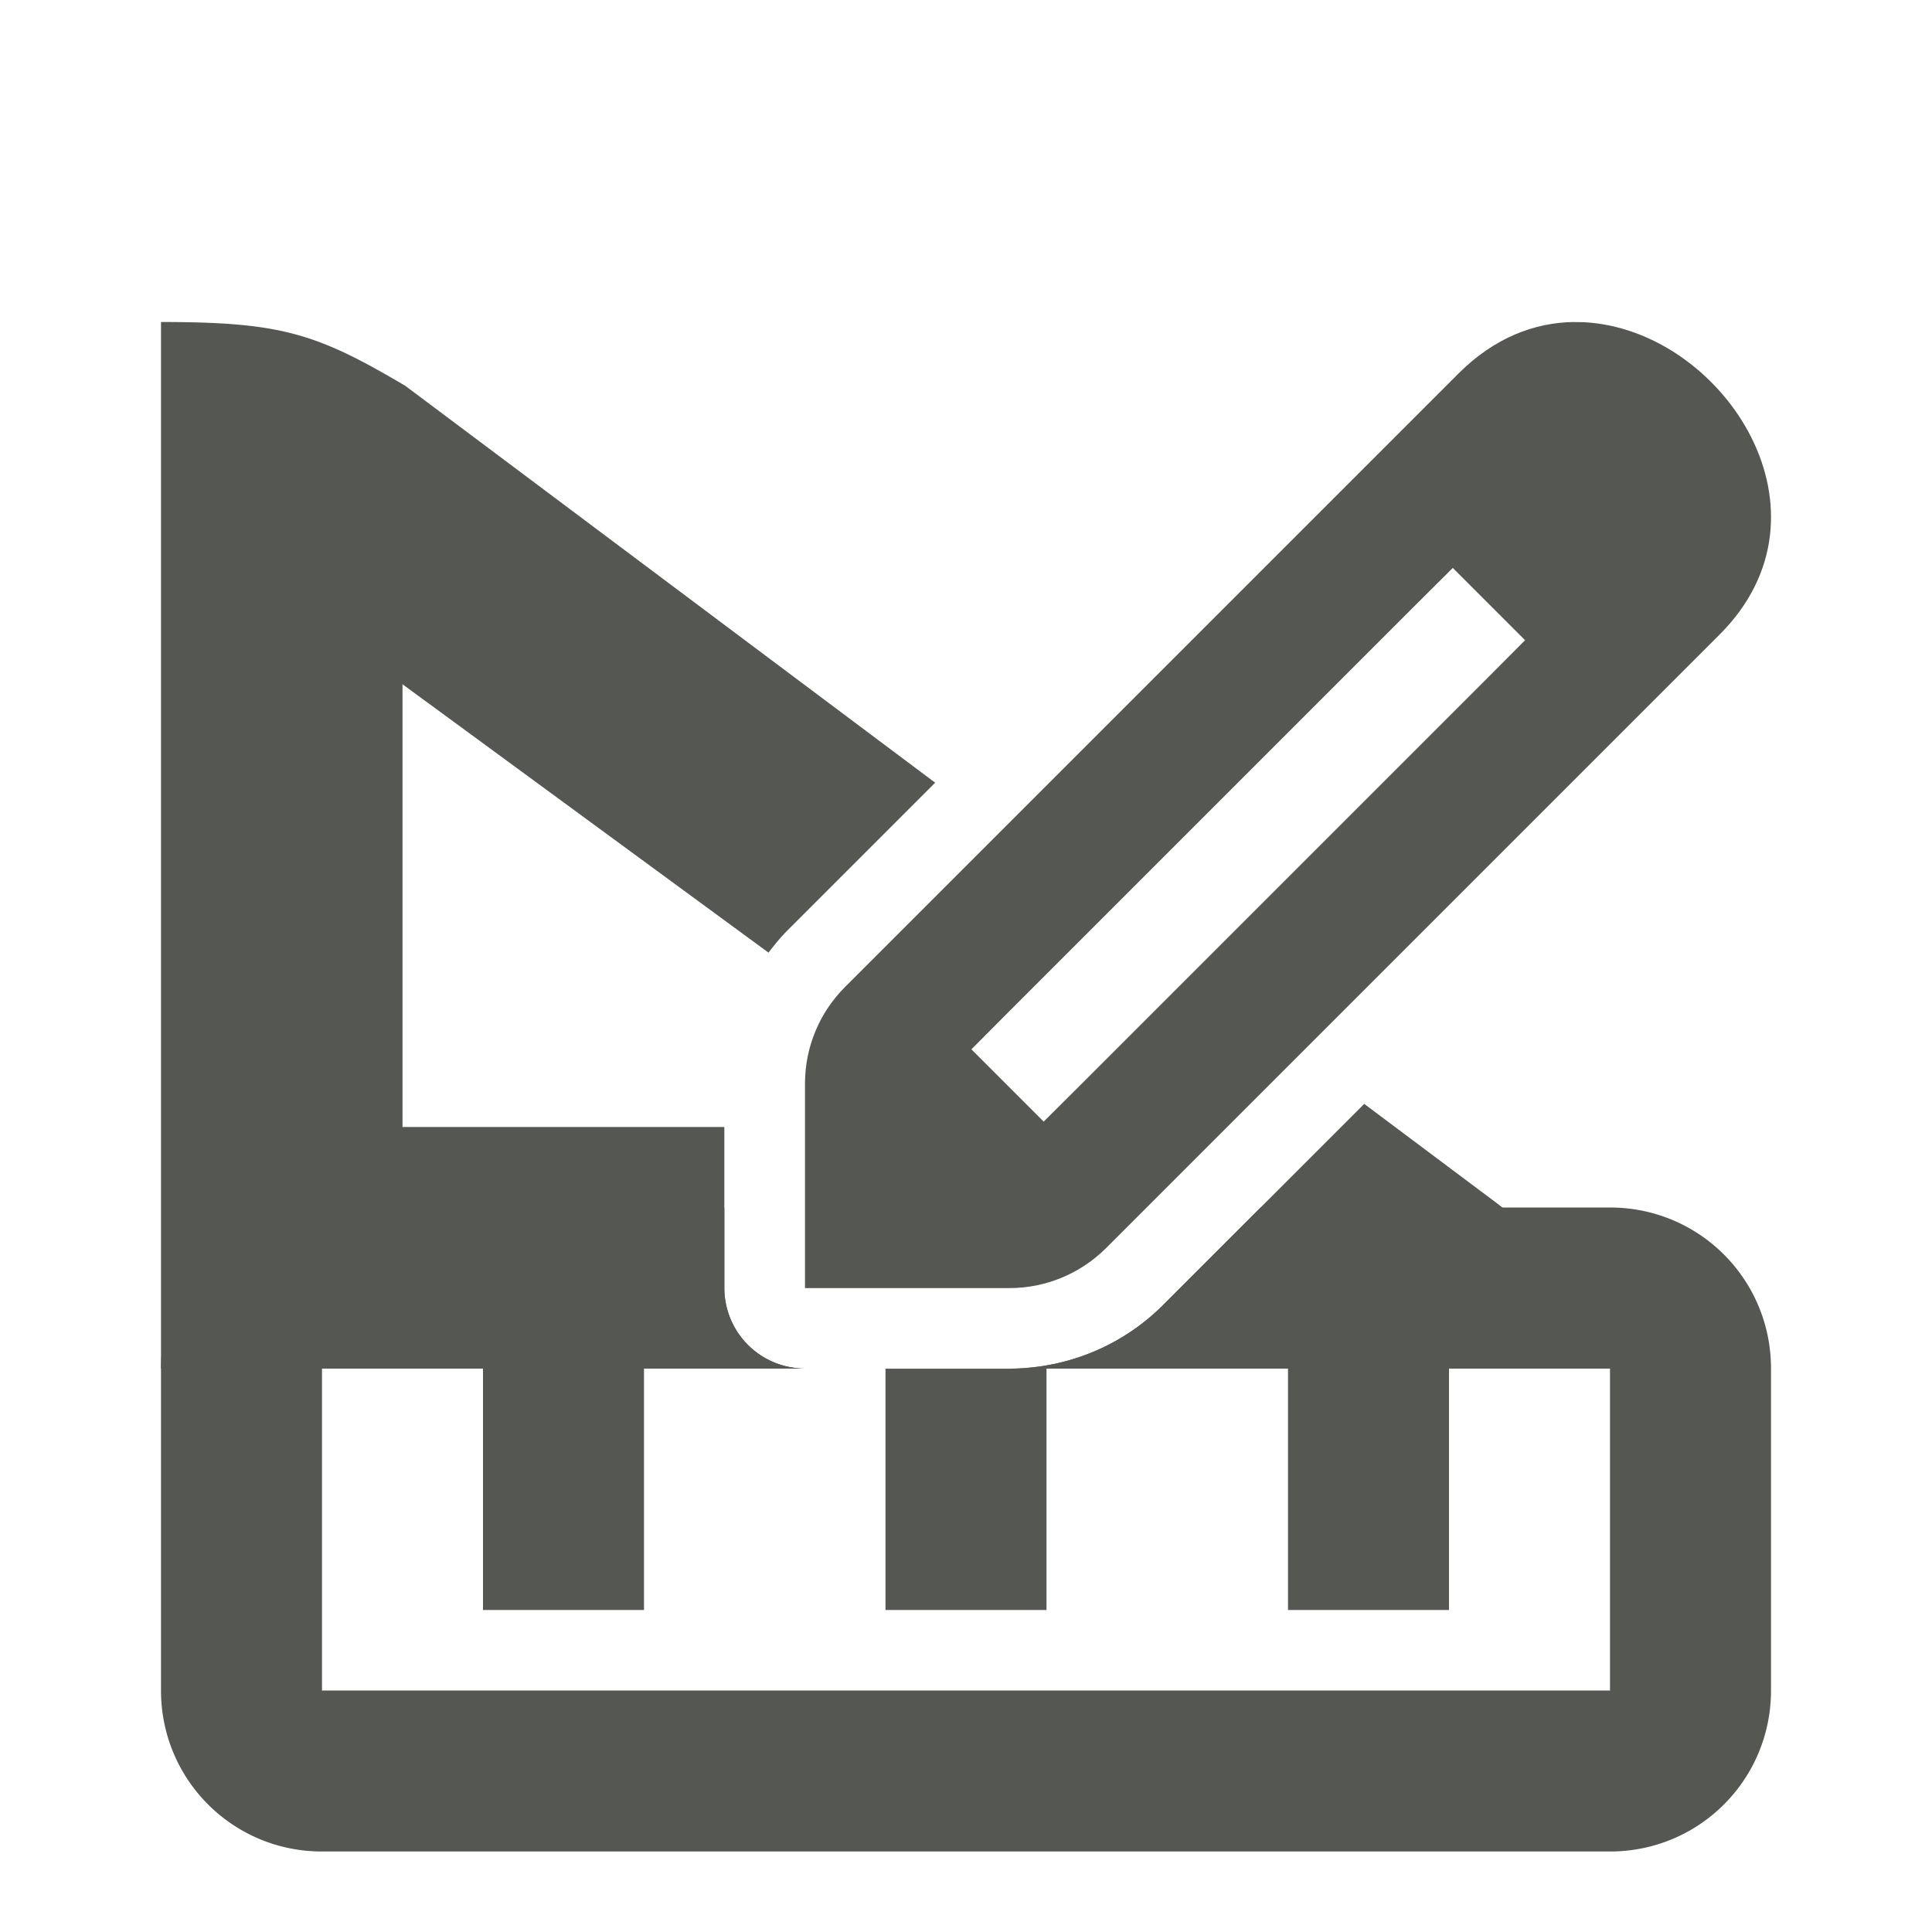 <svg viewBox="0 0 24 24" xmlns="http://www.w3.org/2000/svg"><g fill="#555753"><path d="m4 15c-1.108 0-2 .892-2 2v4c0 1.108.892 2 2 2h16c1.108 0 2-.892 2-2v-4c0-1.108-.892-2-2-2h-4.34l-1.213 1.213c-.505.505-1.192.789-1.906.789h-1.541v2.998h2v-3h3v3h2v-3h2v4h-16v-4h2v3h2v-3h1.99a1.001 1.001 0 0 1 -.992-1v-1z"/><path d="m2 4v13h7.99a1.001 1.001 0 0 1 -.992-1v-2h-3.998v-5.5l4.547 3.334c.074-.098.152-.193.24-.281l1.83-1.83-6.582-4.93c-1.101-.65-1.535-.793-3.035-.793zm14.947 9.713-2.5 2.5c-.496.496-1.168.777-1.869.787h7.422c0-1.162-.428-1.284-1.389-2.041z"/><path d="m19.552 4c-.491.006-.991.197-1.433.639l-7.623 7.623c-.318.318-.496.748-.496 1.198v2.541h2.541c.449-0.0.88-.179 1.198-.496l7.623-7.623c1.515-1.515.07-3.718-1.6-3.873-.07-.007-.14-.009-.21-.008zm-1.505 3.055.898.898-.448.45-5.082 5.082-.45.448-.898-.898.448-.45 5.082-5.082z" stroke-width="1"/></g></svg>